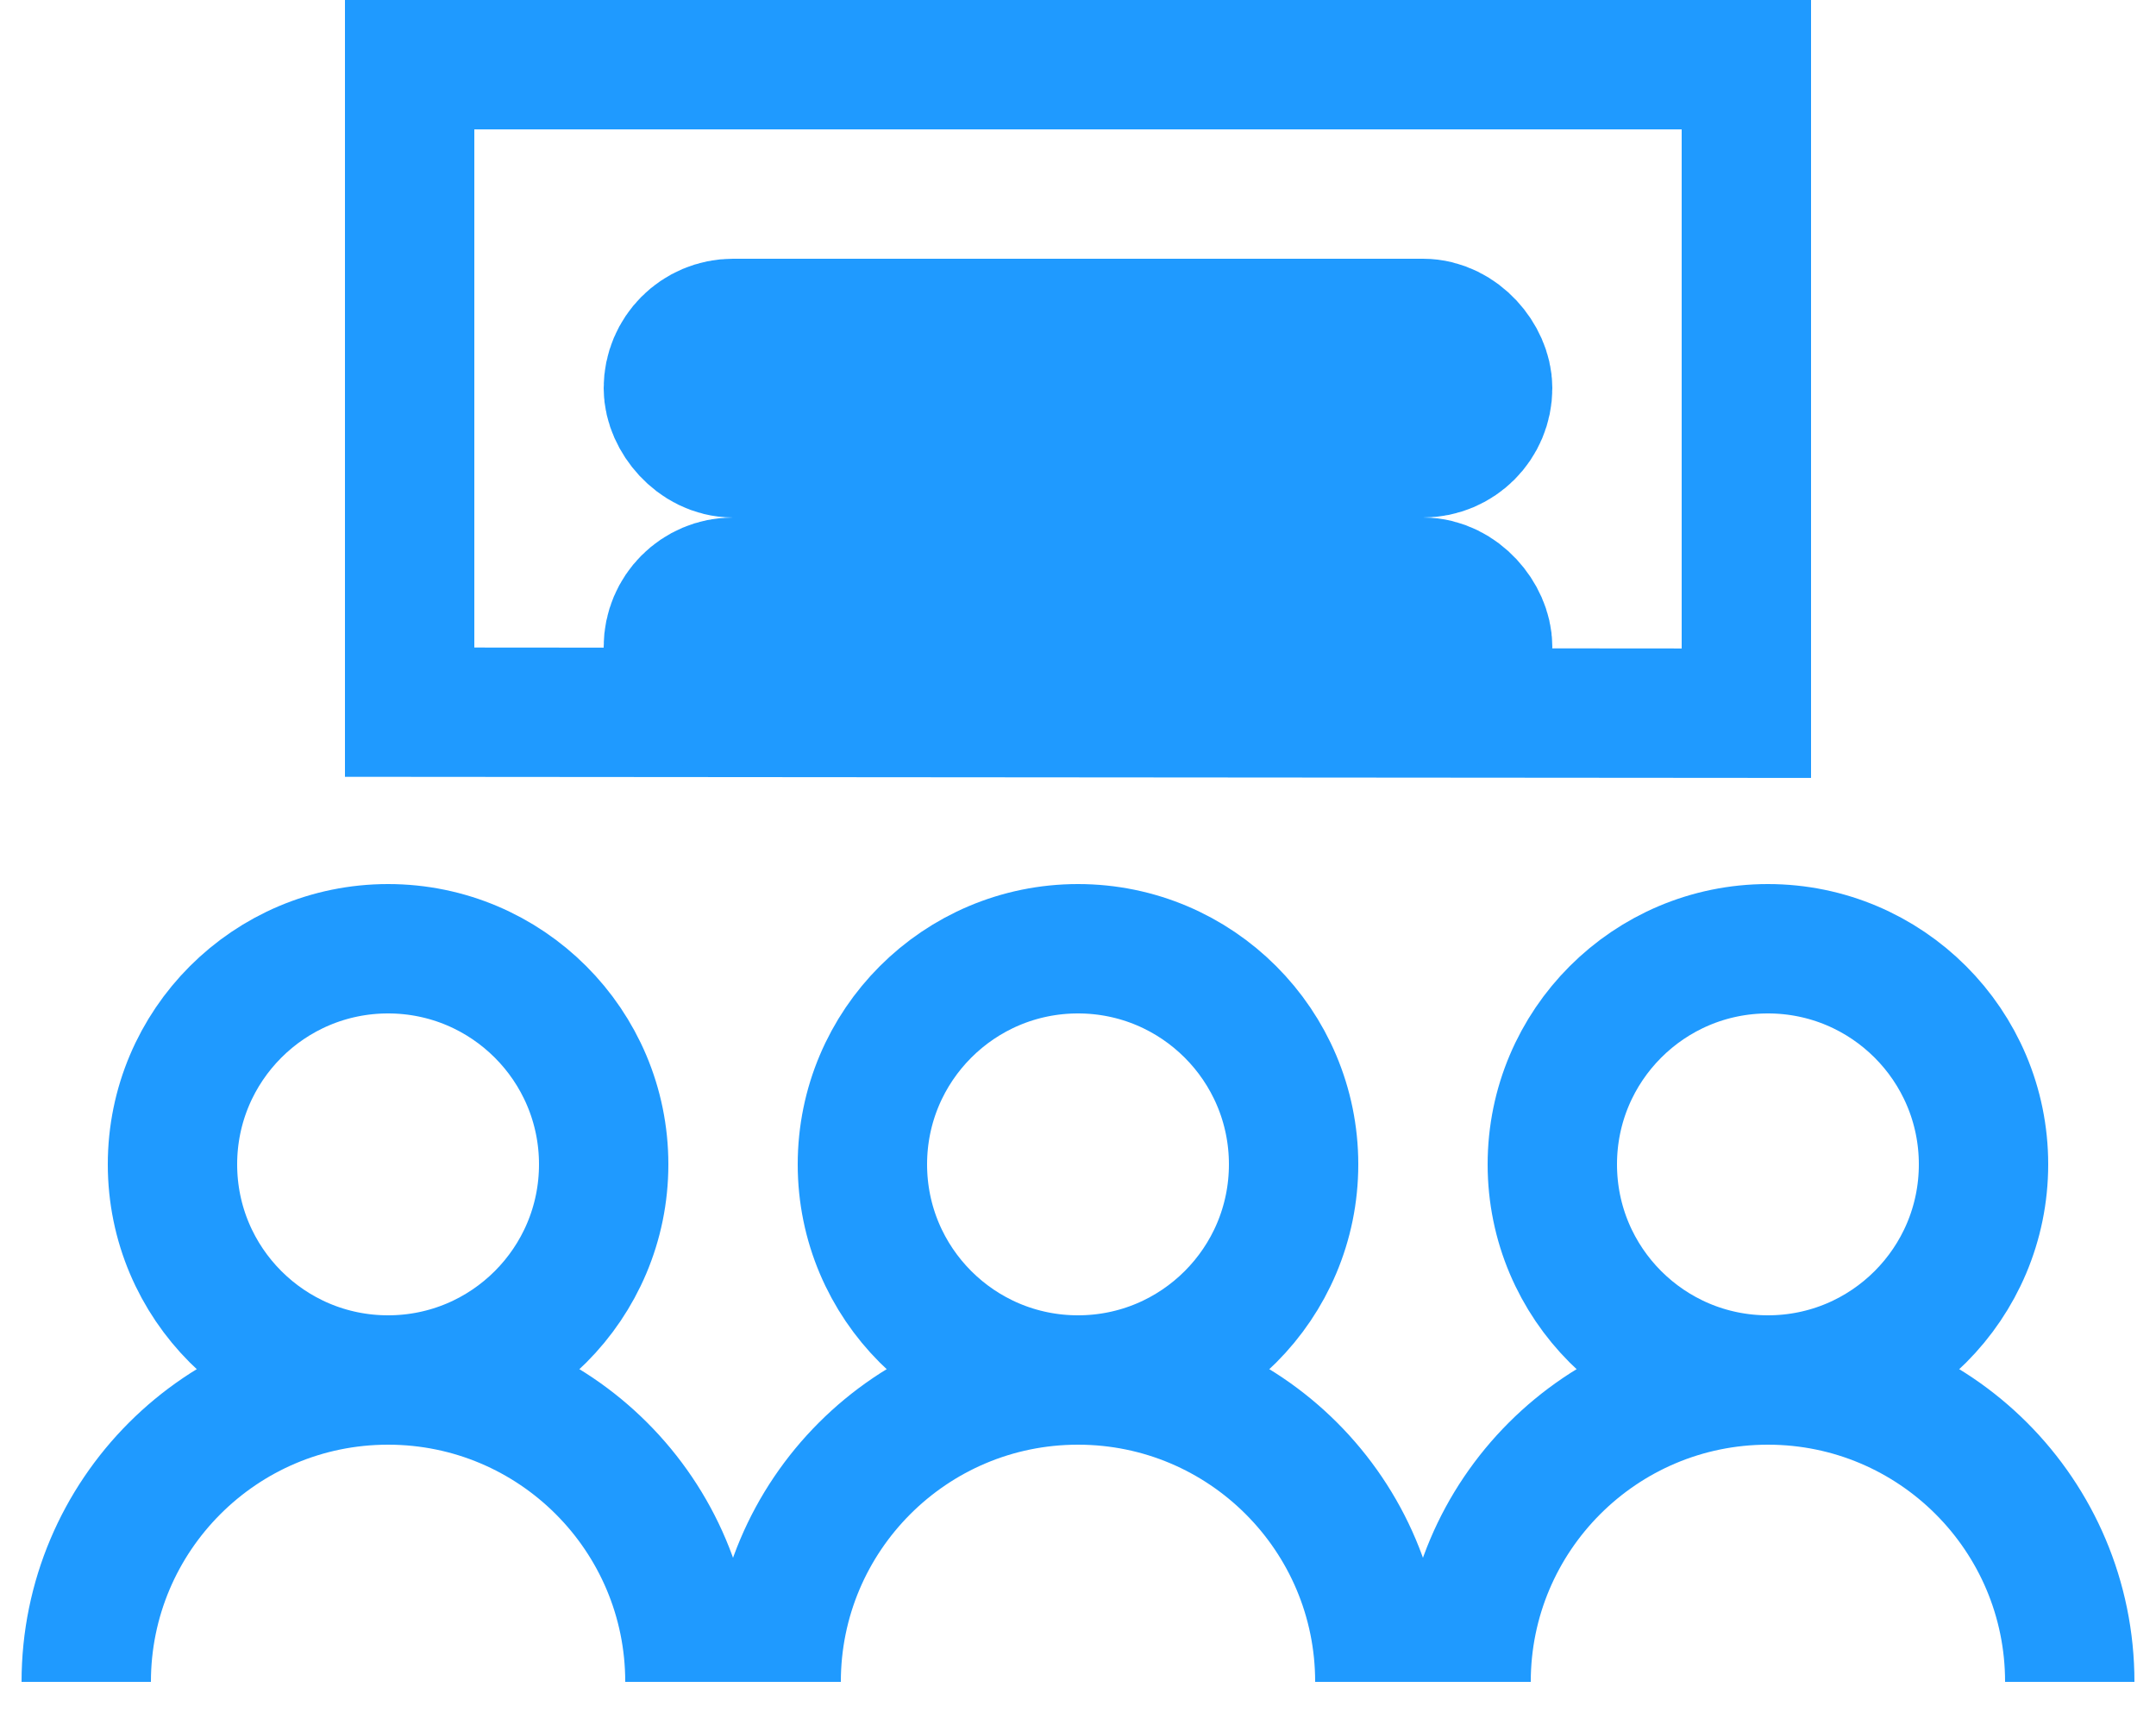 <?xml version="1.0" encoding="UTF-8"?>
<svg width="25px" height="20px" viewBox="0 0 25 20" version="1.1" xmlns="http://www.w3.org/2000/svg" xmlns:xlink="http://www.w3.org/1999/xlink">
    <!-- Generator: Sketch 51.1 (57501) - http://www.bohemiancoding.com/sketch -->
    <title>icon</title>
    <desc>Created with Sketch.</desc>
    <defs></defs>
    <g id="TIMELINE" stroke="none" stroke-width="1" fill="none" fill-rule="evenodd">
        <g id="Timeline-(≥992px)" transform="translate(-167, -31)" stroke="#1f9aff">
            <g id="Nav">
                <g id="mes-classes" transform="translate(168, 31)">
                    <g id="icon">
                        <path d="M3.75,8.257 L19.25,8.269 L19.25,0.75 L3.75,0.75 L3.75,8.257 Z" id="Rectangle-5" stroke-width="1.5"></path>
                        <rect id="Rectangle" stroke-width="2" x="7" y="4" width="9" height="1" rx="0.5"></rect>
                        <rect id="Rectangle-Copy" stroke-width="2" x="7" y="7" width="9" height="1" rx="0.5"></rect>
                        <circle id="Oval" stroke-width="1.5" cx="11.5" cy="13.5" r="2.5"></circle>
                        <circle id="Oval-Copy" stroke-width="1.5" cx="19.5" cy="13.5" r="2.5"></circle>
                        <circle id="Oval-Copy-2" stroke-width="1.5" cx="3.5" cy="13.5" r="2.5"></circle>
                        <path d="M7,19.5 C7,17.567 5.433,16 3.5,16 C1.567,16 0,17.567 0,19.5" id="Oval-Copy-2" stroke-width="1.5"></path>
                        <path d="M15,19.5 C15,17.567 13.433,16 11.5,16 C9.567,16 8,17.567 8,19.5" id="Oval-Copy-3" stroke-width="1.5"></path>
                        <path d="M23,19.5 C23,17.567 21.433,16 19.5,16 C17.567,16 16,17.567 16,19.5" id="Oval-Copy-4" stroke-width="1.5"></path>
                    </g>
                </g>
            </g>
        </g>
    </g>
</svg>